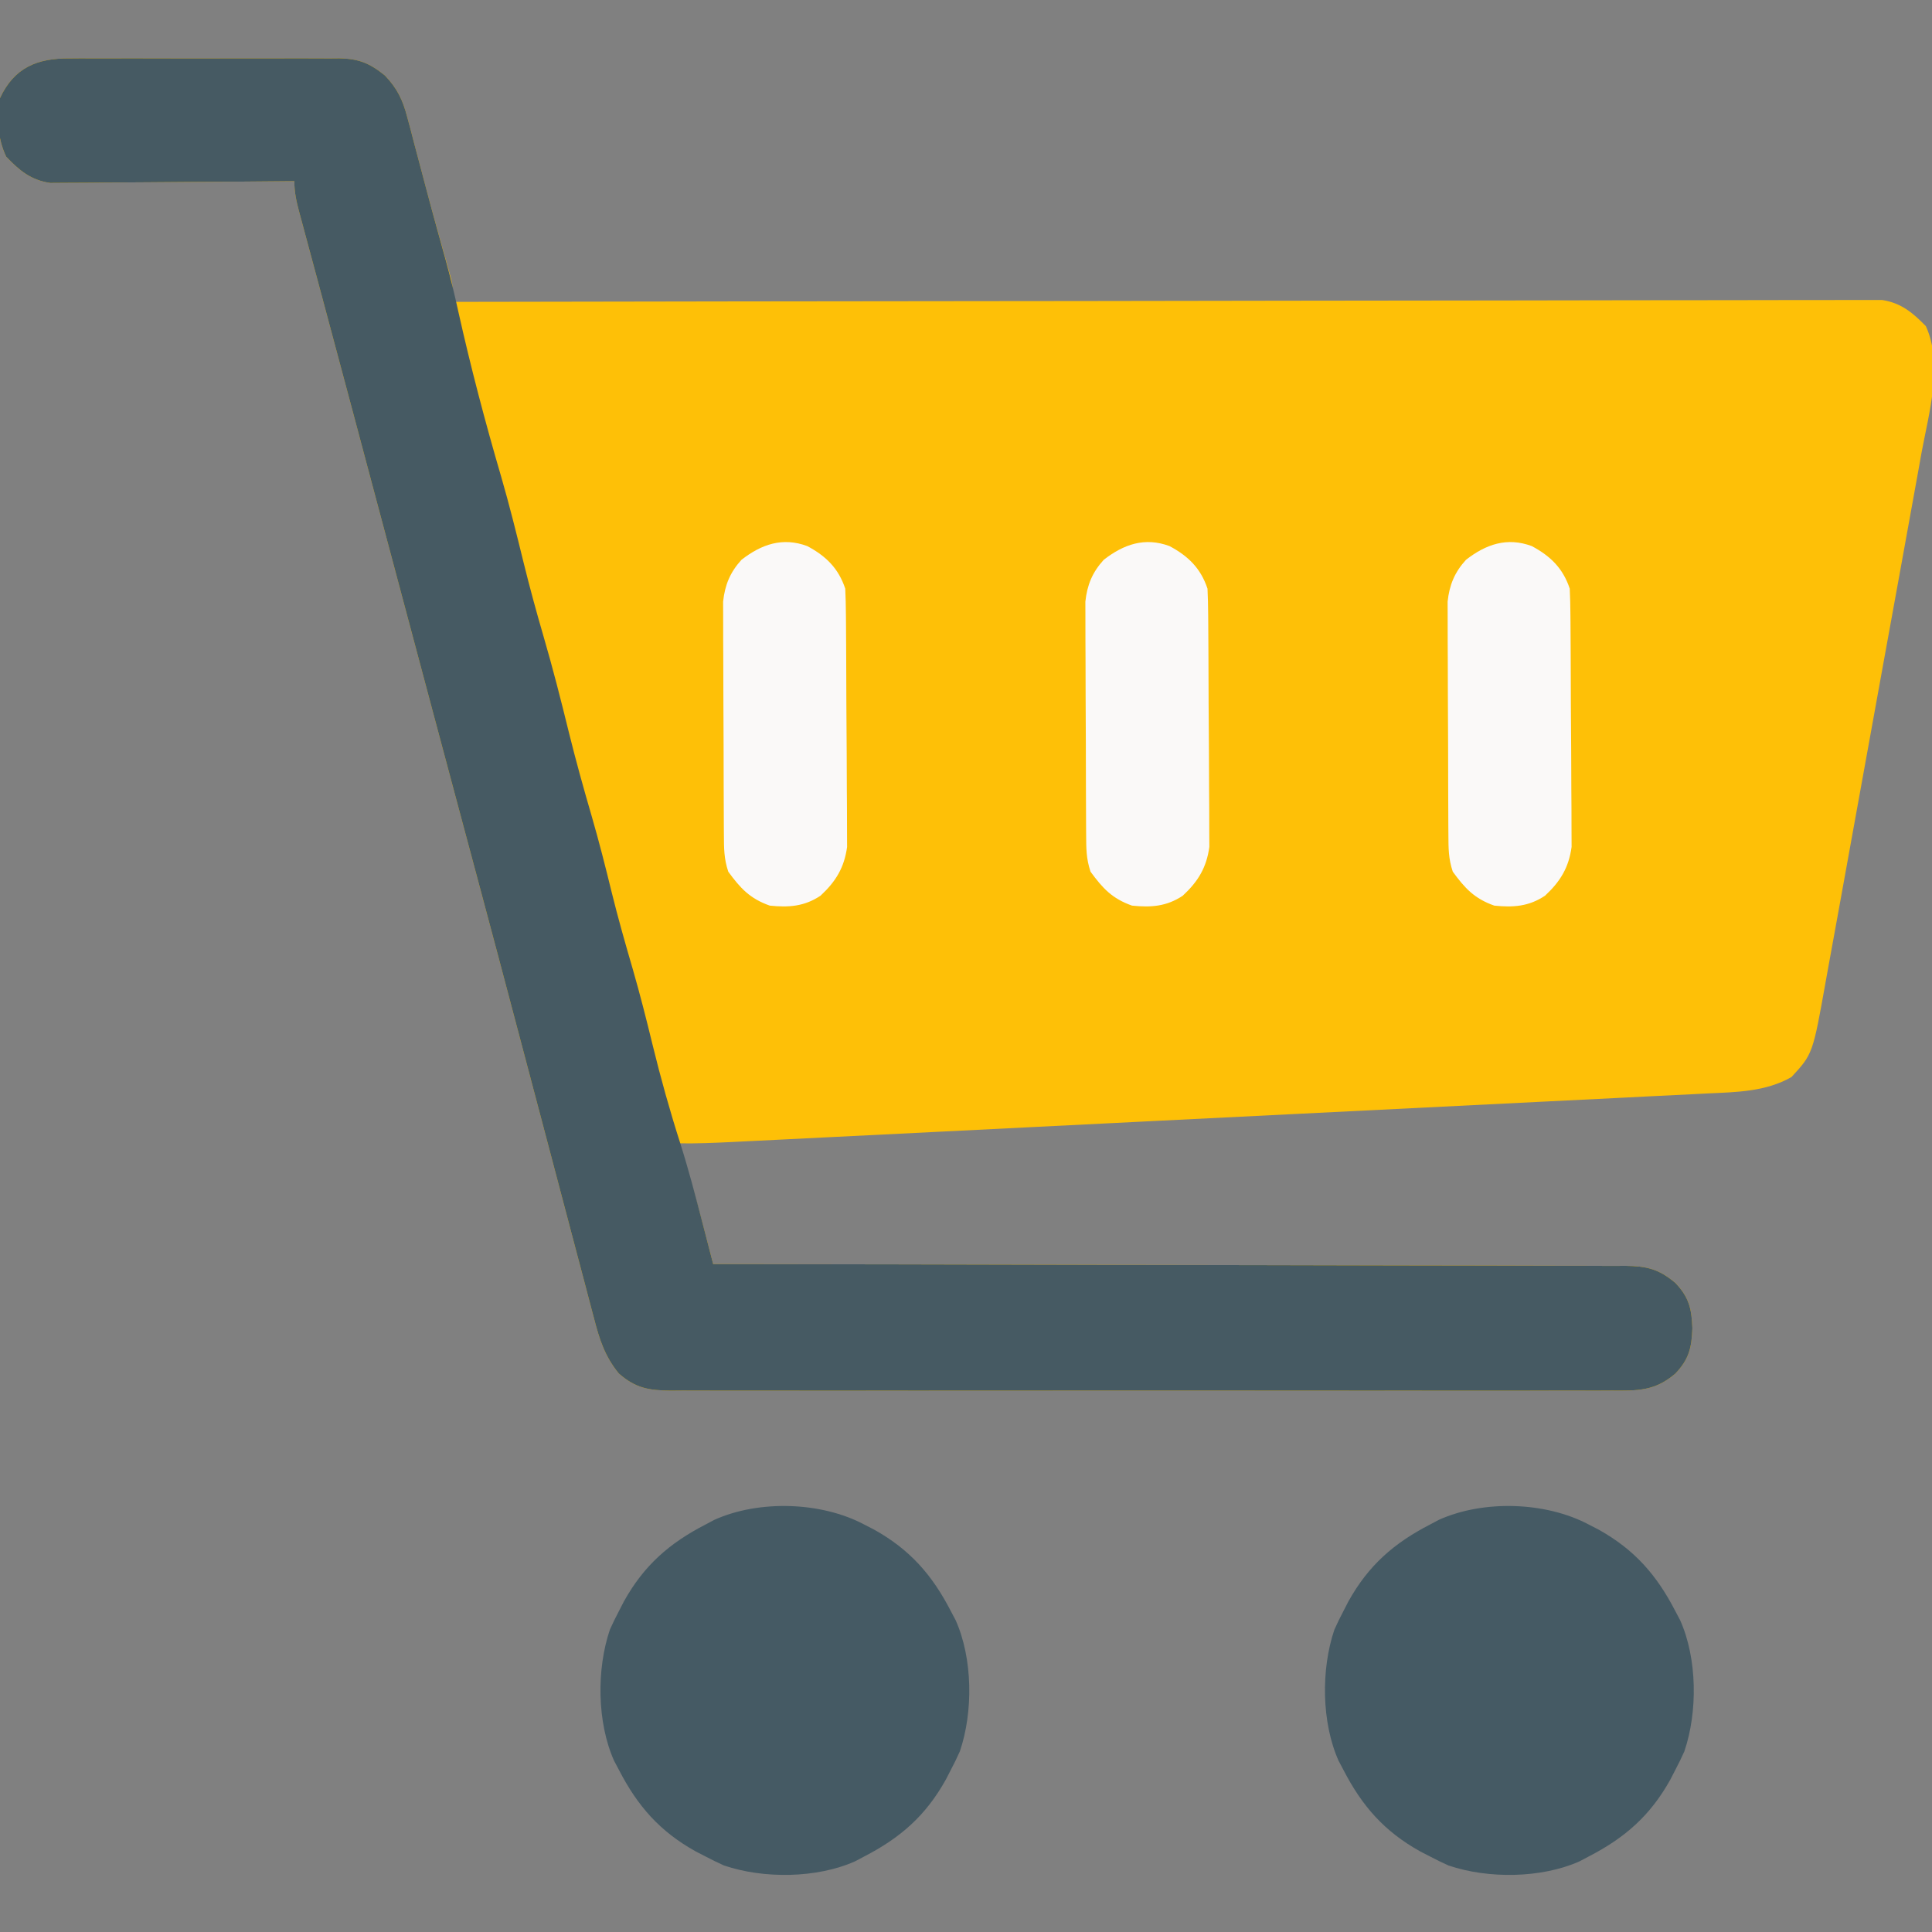 <svg width="512" height="512" viewBox="0 0 512 512" fill="none" xmlns="http://www.w3.org/2000/svg">
<rect x="0" y="0" width="512" height="512" fill="#808080" stroke="none"/>
<g clip-path="url(#clip0_991_170)">
<path d="M18.48 15.482C19.31 15.475 20.14 15.468 20.996 15.461C23.727 15.444 26.456 15.455 29.187 15.469C31.093 15.466 32.998 15.462 34.903 15.457C38.891 15.451 42.878 15.46 46.866 15.479C51.971 15.501 57.074 15.488 62.179 15.464C66.112 15.45 70.044 15.454 73.977 15.465C75.858 15.467 77.74 15.464 79.622 15.455C82.255 15.445 84.886 15.46 87.519 15.482C88.293 15.474 89.066 15.466 89.862 15.458C95.061 15.539 97.981 16.744 102 20C105.304 23.475 106.716 26.447 107.93 31.059C108.247 32.239 108.565 33.42 108.892 34.637C109.217 35.891 109.541 37.145 109.875 38.438C110.219 39.737 110.565 41.035 110.912 42.334C111.612 44.958 112.305 47.583 112.995 50.21C113.921 53.703 114.877 57.185 115.851 60.664C116.131 61.666 116.411 62.669 116.7 63.702C117.221 65.567 117.746 67.432 118.273 69.297C118.502 70.128 118.732 70.96 118.969 71.816C119.169 72.533 119.369 73.249 119.576 73.987C120 76 120 76 120 80C120.806 79.999 121.612 79.997 122.442 79.995C170.191 79.906 217.939 79.837 265.687 79.796C271.417 79.791 277.148 79.786 282.878 79.78C284.019 79.779 285.16 79.778 286.335 79.777C304.819 79.76 323.303 79.728 341.787 79.691C360.746 79.654 379.705 79.632 398.665 79.624C410.368 79.618 422.071 79.601 433.775 79.568C441.795 79.547 449.815 79.541 457.836 79.546C462.466 79.549 467.097 79.545 471.727 79.523C475.965 79.504 480.203 79.503 484.441 79.516C485.975 79.518 487.509 79.513 489.044 79.501C491.128 79.484 493.211 79.493 495.296 79.508C497.033 79.506 497.033 79.506 498.805 79.503C503.819 80.283 506.9 82.871 510.375 86.438C514.986 96.547 511.166 109.473 509.218 120.03C508.918 121.702 508.619 123.374 508.321 125.046C507.515 129.55 506.695 134.051 505.872 138.552C505.009 143.28 504.157 148.01 503.303 152.741C501.868 160.677 500.424 168.612 498.975 176.545C497.302 185.7 495.647 194.858 493.999 204.018C492.58 211.906 491.152 219.792 489.716 227.677C488.861 232.376 488.008 237.076 487.164 241.777C486.37 246.195 485.565 250.611 484.751 255.025C484.455 256.64 484.163 258.255 483.875 259.871C480.409 279.306 480.409 279.306 474.75 285.438C467.899 289.33 460.212 289.417 452.524 289.772C450.817 289.86 450.817 289.86 449.076 289.95C445.274 290.145 441.471 290.329 437.667 290.512C434.937 290.649 432.207 290.788 429.476 290.927C422.837 291.263 416.197 291.591 409.557 291.917C401.822 292.296 394.088 292.684 386.353 293.073C372.553 293.766 358.752 294.451 344.952 295.132C331.563 295.793 318.175 296.458 304.787 297.128C303.963 297.17 303.138 297.211 302.288 297.254C298.972 297.42 295.656 297.586 292.34 297.752C278.035 298.468 263.73 299.181 249.425 299.893C247.11 300.008 244.796 300.124 242.481 300.239C234.377 300.643 226.273 301.045 218.17 301.445C214.819 301.611 211.468 301.777 208.118 301.944C204.486 302.125 200.854 302.304 197.221 302.482C196.163 302.535 195.104 302.588 194.013 302.643C189.337 302.871 184.683 303.066 180 303C180.231 303.718 180.461 304.436 180.699 305.176C182.871 312.068 184.824 318.988 186.644 325.98C186.872 326.852 187.1 327.724 187.335 328.621C187.891 330.747 188.446 332.874 189 335C190.278 335.001 191.555 335.003 192.872 335.004C223.2 335.04 253.529 335.096 283.857 335.178C287.589 335.188 291.322 335.198 295.055 335.208C296.169 335.21 296.169 335.21 297.306 335.213C309.34 335.244 321.373 335.261 333.406 335.273C345.753 335.286 358.1 335.313 370.446 335.355C378.065 335.38 385.684 335.393 393.303 335.391C399.145 335.391 404.986 335.412 410.827 335.441C413.224 335.45 415.621 335.451 418.018 335.446C421.288 335.439 424.556 335.457 427.825 335.481C429.252 335.469 429.252 335.469 430.708 335.458C436.316 335.531 439.558 336.245 444 340C447.628 343.819 448.31 346.883 448.5 352C448.31 357.117 447.628 360.181 444 364C438.568 368.672 433.973 368.568 427.144 368.508C426.049 368.514 424.954 368.52 423.825 368.527C420.154 368.543 416.484 368.53 412.812 368.518C410.181 368.523 407.549 368.53 404.918 368.539C398.512 368.557 392.106 368.553 385.7 368.541C380.493 368.532 375.286 368.531 370.079 368.535C369.338 368.536 368.597 368.537 367.833 368.537C366.327 368.538 364.821 368.54 363.316 368.541C349.197 368.552 335.079 368.539 320.961 368.518C308.849 368.5 296.737 368.503 284.625 368.522C270.557 368.543 256.489 368.551 242.421 368.539C240.921 368.538 239.421 368.537 237.92 368.535C236.813 368.534 236.813 368.534 235.683 368.533C230.483 368.53 225.283 368.536 220.083 368.545C213.084 368.558 206.084 368.549 199.084 368.526C196.513 368.52 193.942 368.522 191.371 368.531C187.865 368.542 184.361 368.528 180.855 368.508C179.323 368.521 179.323 368.521 177.761 368.535C171.997 368.471 168.528 367.936 164 364C160.298 359.464 158.856 354.967 157.432 349.412C157.205 348.562 156.977 347.713 156.743 346.837C155.988 344.009 155.25 341.176 154.512 338.344C153.976 336.324 153.44 334.304 152.902 332.285C151.753 327.959 150.611 323.631 149.474 319.301C147.672 312.436 145.855 305.574 144.035 298.713C141.857 290.499 139.683 282.284 137.513 274.068C133.967 260.64 130.398 247.22 126.805 233.805C126.562 232.9 126.32 231.995 126.07 231.063C124.872 226.59 123.673 222.117 122.474 217.644C120.13 208.898 117.792 200.15 115.453 191.402C115.226 190.554 114.999 189.705 114.765 188.83C108.775 166.426 102.796 144.019 96.827 121.609C96.032 118.623 95.237 115.638 94.441 112.652C94.25 111.933 94.058 111.214 93.861 110.473C91.282 100.793 88.691 91.116 86.09 81.441C85.238 78.27 84.387 75.098 83.536 71.926C82.776 69.097 82.012 66.269 81.247 63.441C80.805 61.794 80.363 60.147 79.922 58.5C79.623 57.404 79.623 57.404 79.319 56.287C78.556 53.428 78 50.975 78 48C77.161 48.009 76.323 48.018 75.459 48.027C67.543 48.107 59.628 48.168 51.712 48.207C47.643 48.228 43.574 48.256 39.505 48.302C35.576 48.345 31.647 48.369 27.718 48.38C26.221 48.387 24.724 48.401 23.227 48.423C21.126 48.452 19.025 48.456 16.923 48.454C15.729 48.463 14.534 48.472 13.303 48.481C8.182 47.735 5.122 45.181 1.625 41.5C-0.773 36.335 -0.754 31.6 -0 26C3.771 17.878 9.906 15.393 18.48 15.482Z" fill="#FEC007"/>
<path d="M18.48 15.482C19.31 15.475 20.14 15.468 20.996 15.461C23.727 15.444 26.456 15.455 29.187 15.469C31.093 15.466 32.998 15.462 34.903 15.457C38.891 15.451 42.878 15.46 46.866 15.479C51.971 15.501 57.074 15.488 62.179 15.464C66.112 15.45 70.044 15.454 73.977 15.465C75.858 15.467 77.74 15.464 79.622 15.455C82.255 15.445 84.886 15.46 87.519 15.482C88.293 15.474 89.066 15.466 89.862 15.458C95.061 15.539 97.981 16.744 102 20C105.304 23.475 106.716 26.447 107.93 31.059C108.406 32.829 108.406 32.829 108.892 34.636C109.216 35.89 109.541 37.145 109.875 38.438C110.221 39.74 110.568 41.043 110.916 42.345C111.618 44.972 112.313 47.602 113.004 50.232C113.909 53.657 114.837 57.074 115.781 60.488C116.052 61.468 116.323 62.448 116.602 63.457C117.1 65.257 117.598 67.057 118.097 68.857C119.337 73.389 120.45 77.925 121.446 82.517C124.726 97.218 128.565 111.813 132.8 126.267C134.993 133.815 136.878 141.427 138.75 149.06C140.362 155.584 142.115 162.049 144 168.5C146.474 176.966 148.647 185.484 150.748 194.05C152.598 201.537 154.66 208.944 156.82 216.348C158.755 223.024 160.46 229.739 162.108 236.49C163.795 243.337 165.726 250.099 167.701 256.868C169.617 263.499 171.306 270.169 172.937 276.875C175.089 285.692 177.516 294.378 180.289 303.021C182.471 309.921 184.305 316.898 186.119 323.902C186.535 325.504 186.535 325.504 186.96 327.138C187.641 329.759 188.321 332.379 189 335C190.278 335.001 191.555 335.003 192.872 335.004C223.2 335.04 253.529 335.096 283.857 335.178C287.589 335.188 291.322 335.198 295.055 335.208C296.169 335.21 296.169 335.21 297.306 335.213C309.34 335.244 321.373 335.261 333.406 335.273C345.753 335.286 358.1 335.313 370.446 335.355C378.065 335.38 385.684 335.393 393.303 335.391C399.145 335.391 404.986 335.412 410.827 335.441C413.224 335.45 415.621 335.451 418.018 335.446C421.288 335.439 424.556 335.457 427.825 335.481C429.252 335.469 429.252 335.469 430.708 335.458C436.316 335.531 439.558 336.245 444 340C447.628 343.819 448.31 346.883 448.5 352C448.31 357.117 447.628 360.181 444 364C438.568 368.672 433.973 368.568 427.144 368.508C426.049 368.514 424.954 368.52 423.825 368.527C420.154 368.543 416.484 368.53 412.812 368.518C410.181 368.523 407.549 368.53 404.918 368.539C398.512 368.557 392.106 368.553 385.7 368.541C380.493 368.532 375.286 368.531 370.079 368.535C369.338 368.536 368.597 368.537 367.833 368.537C366.327 368.538 364.821 368.54 363.316 368.541C349.197 368.552 335.079 368.539 320.961 368.518C308.849 368.5 296.737 368.503 284.625 368.522C270.557 368.543 256.489 368.551 242.421 368.539C240.921 368.538 239.421 368.537 237.92 368.535C236.813 368.534 236.813 368.534 235.683 368.533C230.483 368.53 225.283 368.536 220.083 368.545C213.084 368.558 206.084 368.549 199.084 368.526C196.513 368.52 193.942 368.522 191.371 368.531C187.865 368.542 184.361 368.528 180.855 368.508C179.323 368.521 179.323 368.521 177.761 368.535C171.997 368.471 168.528 367.936 164 364C160.298 359.464 158.856 354.967 157.432 349.412C157.205 348.562 156.977 347.713 156.743 346.837C155.988 344.009 155.25 341.176 154.512 338.344C153.976 336.324 153.44 334.304 152.902 332.285C151.753 327.959 150.611 323.631 149.474 319.301C147.672 312.436 145.855 305.574 144.035 298.713C141.857 290.499 139.683 282.284 137.513 274.068C133.967 260.64 130.398 247.22 126.805 233.805C126.562 232.9 126.32 231.995 126.07 231.063C124.872 226.59 123.673 222.117 122.474 217.644C120.13 208.898 117.792 200.15 115.453 191.402C115.226 190.554 114.999 189.705 114.765 188.83C108.775 166.426 102.796 144.019 96.827 121.609C96.032 118.623 95.237 115.638 94.441 112.652C94.25 111.933 94.058 111.214 93.861 110.473C91.282 100.793 88.691 91.116 86.09 81.441C85.238 78.27 84.387 75.098 83.536 71.926C82.776 69.097 82.012 66.269 81.247 63.441C80.805 61.794 80.363 60.147 79.922 58.5C79.623 57.404 79.623 57.404 79.319 56.287C78.556 53.428 78 50.975 78 48C77.161 48.009 76.323 48.018 75.459 48.027C67.543 48.107 59.628 48.168 51.712 48.207C47.643 48.228 43.574 48.256 39.505 48.302C35.576 48.345 31.647 48.369 27.718 48.38C26.221 48.387 24.724 48.401 23.227 48.423C21.126 48.452 19.025 48.456 16.923 48.454C15.729 48.463 14.534 48.472 13.303 48.481C8.182 47.735 5.122 45.181 1.625 41.5C-0.773 36.335 -0.754 31.6 -0 26C3.771 17.878 9.906 15.393 18.48 15.482Z" fill="#465A63"/>
<path d="M421 404C421.869 404.447 422.737 404.895 423.633 405.356C433.139 410.648 439.041 417.369 444 427C444.416 427.786 444.832 428.573 445.261 429.383C449.796 439.534 449.937 453.619 446.375 464.125C445.637 465.775 444.846 467.403 444 469C443.552 469.869 443.105 470.738 442.644 471.633C437.352 481.14 430.631 487.042 421 492C420.213 492.416 419.427 492.833 418.617 493.262C408.466 497.796 394.381 497.937 383.875 494.375C382.224 493.638 380.597 492.846 379 492C378.131 491.553 377.262 491.105 376.367 490.645C366.86 485.352 360.958 478.631 356 469C355.583 468.214 355.167 467.427 354.738 466.617C350.204 456.466 350.063 442.381 353.625 431.875C354.362 430.225 355.154 428.598 356 427C356.671 425.697 356.671 425.697 357.355 424.367C362.648 414.861 369.369 408.958 379 404C380.179 403.376 380.179 403.376 381.383 402.738C393.201 397.459 409.605 397.967 421 404Z" fill="#455A64"/>
<path d="M229 404C229.869 404.447 230.737 404.895 231.633 405.356C241.139 410.648 247.041 417.369 252 427C252.416 427.786 252.832 428.573 253.261 429.383C257.796 439.534 257.937 453.619 254.375 464.125C253.637 465.775 252.846 467.403 252 469C251.552 469.869 251.105 470.738 250.644 471.633C245.352 481.14 238.631 487.042 229 492C228.213 492.416 227.427 492.833 226.617 493.262C216.466 497.796 202.381 497.937 191.875 494.375C190.224 493.638 188.597 492.846 187 492C186.131 491.553 185.262 491.105 184.367 490.645C174.86 485.352 168.958 478.631 164 469C163.583 468.214 163.167 467.427 162.738 466.617C158.204 456.466 158.063 442.381 161.625 431.875C162.362 430.225 163.154 428.598 164 427C164.671 425.697 164.671 425.697 165.355 424.367C170.648 414.861 177.369 408.958 187 404C188.179 403.376 188.179 403.376 189.383 402.738C201.201 397.459 217.605 397.967 229 404Z" fill="#455A64"/>
<path d="M405.938 144.719C410.936 147.39 414.208 150.624 416 156C416.11 158.278 416.159 160.559 416.177 162.839C416.187 163.876 416.187 163.876 416.197 164.934C416.217 167.222 416.229 169.509 416.239 171.797C416.243 172.58 416.247 173.363 416.251 174.169C416.272 178.314 416.286 182.459 416.295 186.604C416.307 190.875 416.341 195.146 416.381 199.418C416.407 202.71 416.415 206.003 416.419 209.296C416.424 210.87 416.435 212.444 416.454 214.018C416.478 216.227 416.477 218.434 416.47 220.644C416.476 221.898 416.482 223.153 416.488 224.445C415.739 229.907 413.521 233.59 409.438 237.375C405.149 240.235 401.028 240.516 396 240C390.734 238.142 388.206 235.397 385 231C383.844 227.531 383.859 224.807 383.839 221.145C383.834 220.452 383.829 219.759 383.824 219.045C383.81 216.753 383.803 214.46 383.797 212.168C383.791 210.572 383.786 208.977 383.78 207.381C383.769 204.035 383.764 200.688 383.76 197.342C383.755 193.061 383.731 188.781 383.702 184.5C383.683 181.203 383.678 177.907 383.677 174.61C383.674 173.032 383.666 171.454 383.653 169.877C383.635 167.665 383.637 165.455 383.644 163.243C383.64 161.986 383.637 160.73 383.633 159.435C384.105 155.02 385.494 151.651 388.5 148.356C393.801 144.229 399.386 142.288 405.938 144.719Z" fill="#FAF9F8"/>
<path d="M309.938 144.719C314.936 147.39 318.208 150.624 320 156C320.11 158.278 320.159 160.559 320.177 162.839C320.187 163.876 320.187 163.876 320.197 164.934C320.217 167.222 320.229 169.509 320.239 171.797C320.243 172.58 320.247 173.363 320.251 174.169C320.272 178.314 320.286 182.459 320.295 186.604C320.307 190.875 320.341 195.146 320.381 199.418C320.407 202.71 320.415 206.003 320.419 209.296C320.424 210.87 320.435 212.444 320.454 214.018C320.478 216.227 320.477 218.434 320.47 220.644C320.476 221.898 320.482 223.153 320.488 224.445C319.739 229.907 317.521 233.59 313.438 237.375C309.149 240.235 305.028 240.516 300 240C294.734 238.142 292.206 235.397 289 231C287.844 227.531 287.859 224.807 287.839 221.145C287.834 220.452 287.829 219.759 287.824 219.045C287.81 216.753 287.803 214.46 287.797 212.168C287.791 210.572 287.786 208.977 287.78 207.381C287.769 204.035 287.764 200.688 287.76 197.342C287.755 193.061 287.731 188.781 287.702 184.5C287.683 181.203 287.678 177.907 287.677 174.61C287.674 173.032 287.666 171.454 287.653 169.877C287.635 167.665 287.637 165.455 287.644 163.243C287.64 161.986 287.637 160.73 287.633 159.435C288.105 155.02 289.494 151.651 292.5 148.356C297.801 144.229 303.386 142.288 309.938 144.719Z" fill="#FAF9F8"/>
<path d="M213.938 144.719C218.936 147.39 222.208 150.624 224 156C224.11 158.278 224.159 160.559 224.177 162.839C224.187 163.876 224.187 163.876 224.197 164.934C224.217 167.222 224.229 169.509 224.239 171.797C224.243 172.58 224.247 173.363 224.251 174.169C224.272 178.314 224.286 182.459 224.295 186.604C224.307 190.875 224.341 195.146 224.381 199.418C224.407 202.71 224.415 206.003 224.419 209.296C224.424 210.87 224.435 212.444 224.454 214.018C224.478 216.227 224.477 218.434 224.47 220.644C224.476 221.898 224.482 223.153 224.488 224.445C223.739 229.907 221.521 233.59 217.438 237.375C213.149 240.235 209.028 240.516 204 240C198.734 238.142 196.206 235.397 193 231C191.844 227.531 191.859 224.807 191.839 221.145C191.834 220.452 191.829 219.759 191.824 219.045C191.81 216.753 191.803 214.46 191.797 212.168C191.791 210.572 191.786 208.977 191.78 207.381C191.769 204.035 191.764 200.688 191.76 197.342C191.755 193.061 191.731 188.781 191.702 184.5C191.683 181.203 191.678 177.907 191.677 174.61C191.674 173.032 191.666 171.454 191.653 169.877C191.635 167.665 191.637 165.455 191.644 163.243C191.64 161.986 191.637 160.73 191.633 159.435C192.105 155.02 193.494 151.651 196.5 148.356C201.801 144.229 207.386 142.288 213.938 144.719Z" fill="#FAF9F8"/>
</g>
<defs>
<clipPath id="clip0_991_170">
<rect width="512" height="512" fill="white"/>
</clipPath>
</defs>
</svg>
